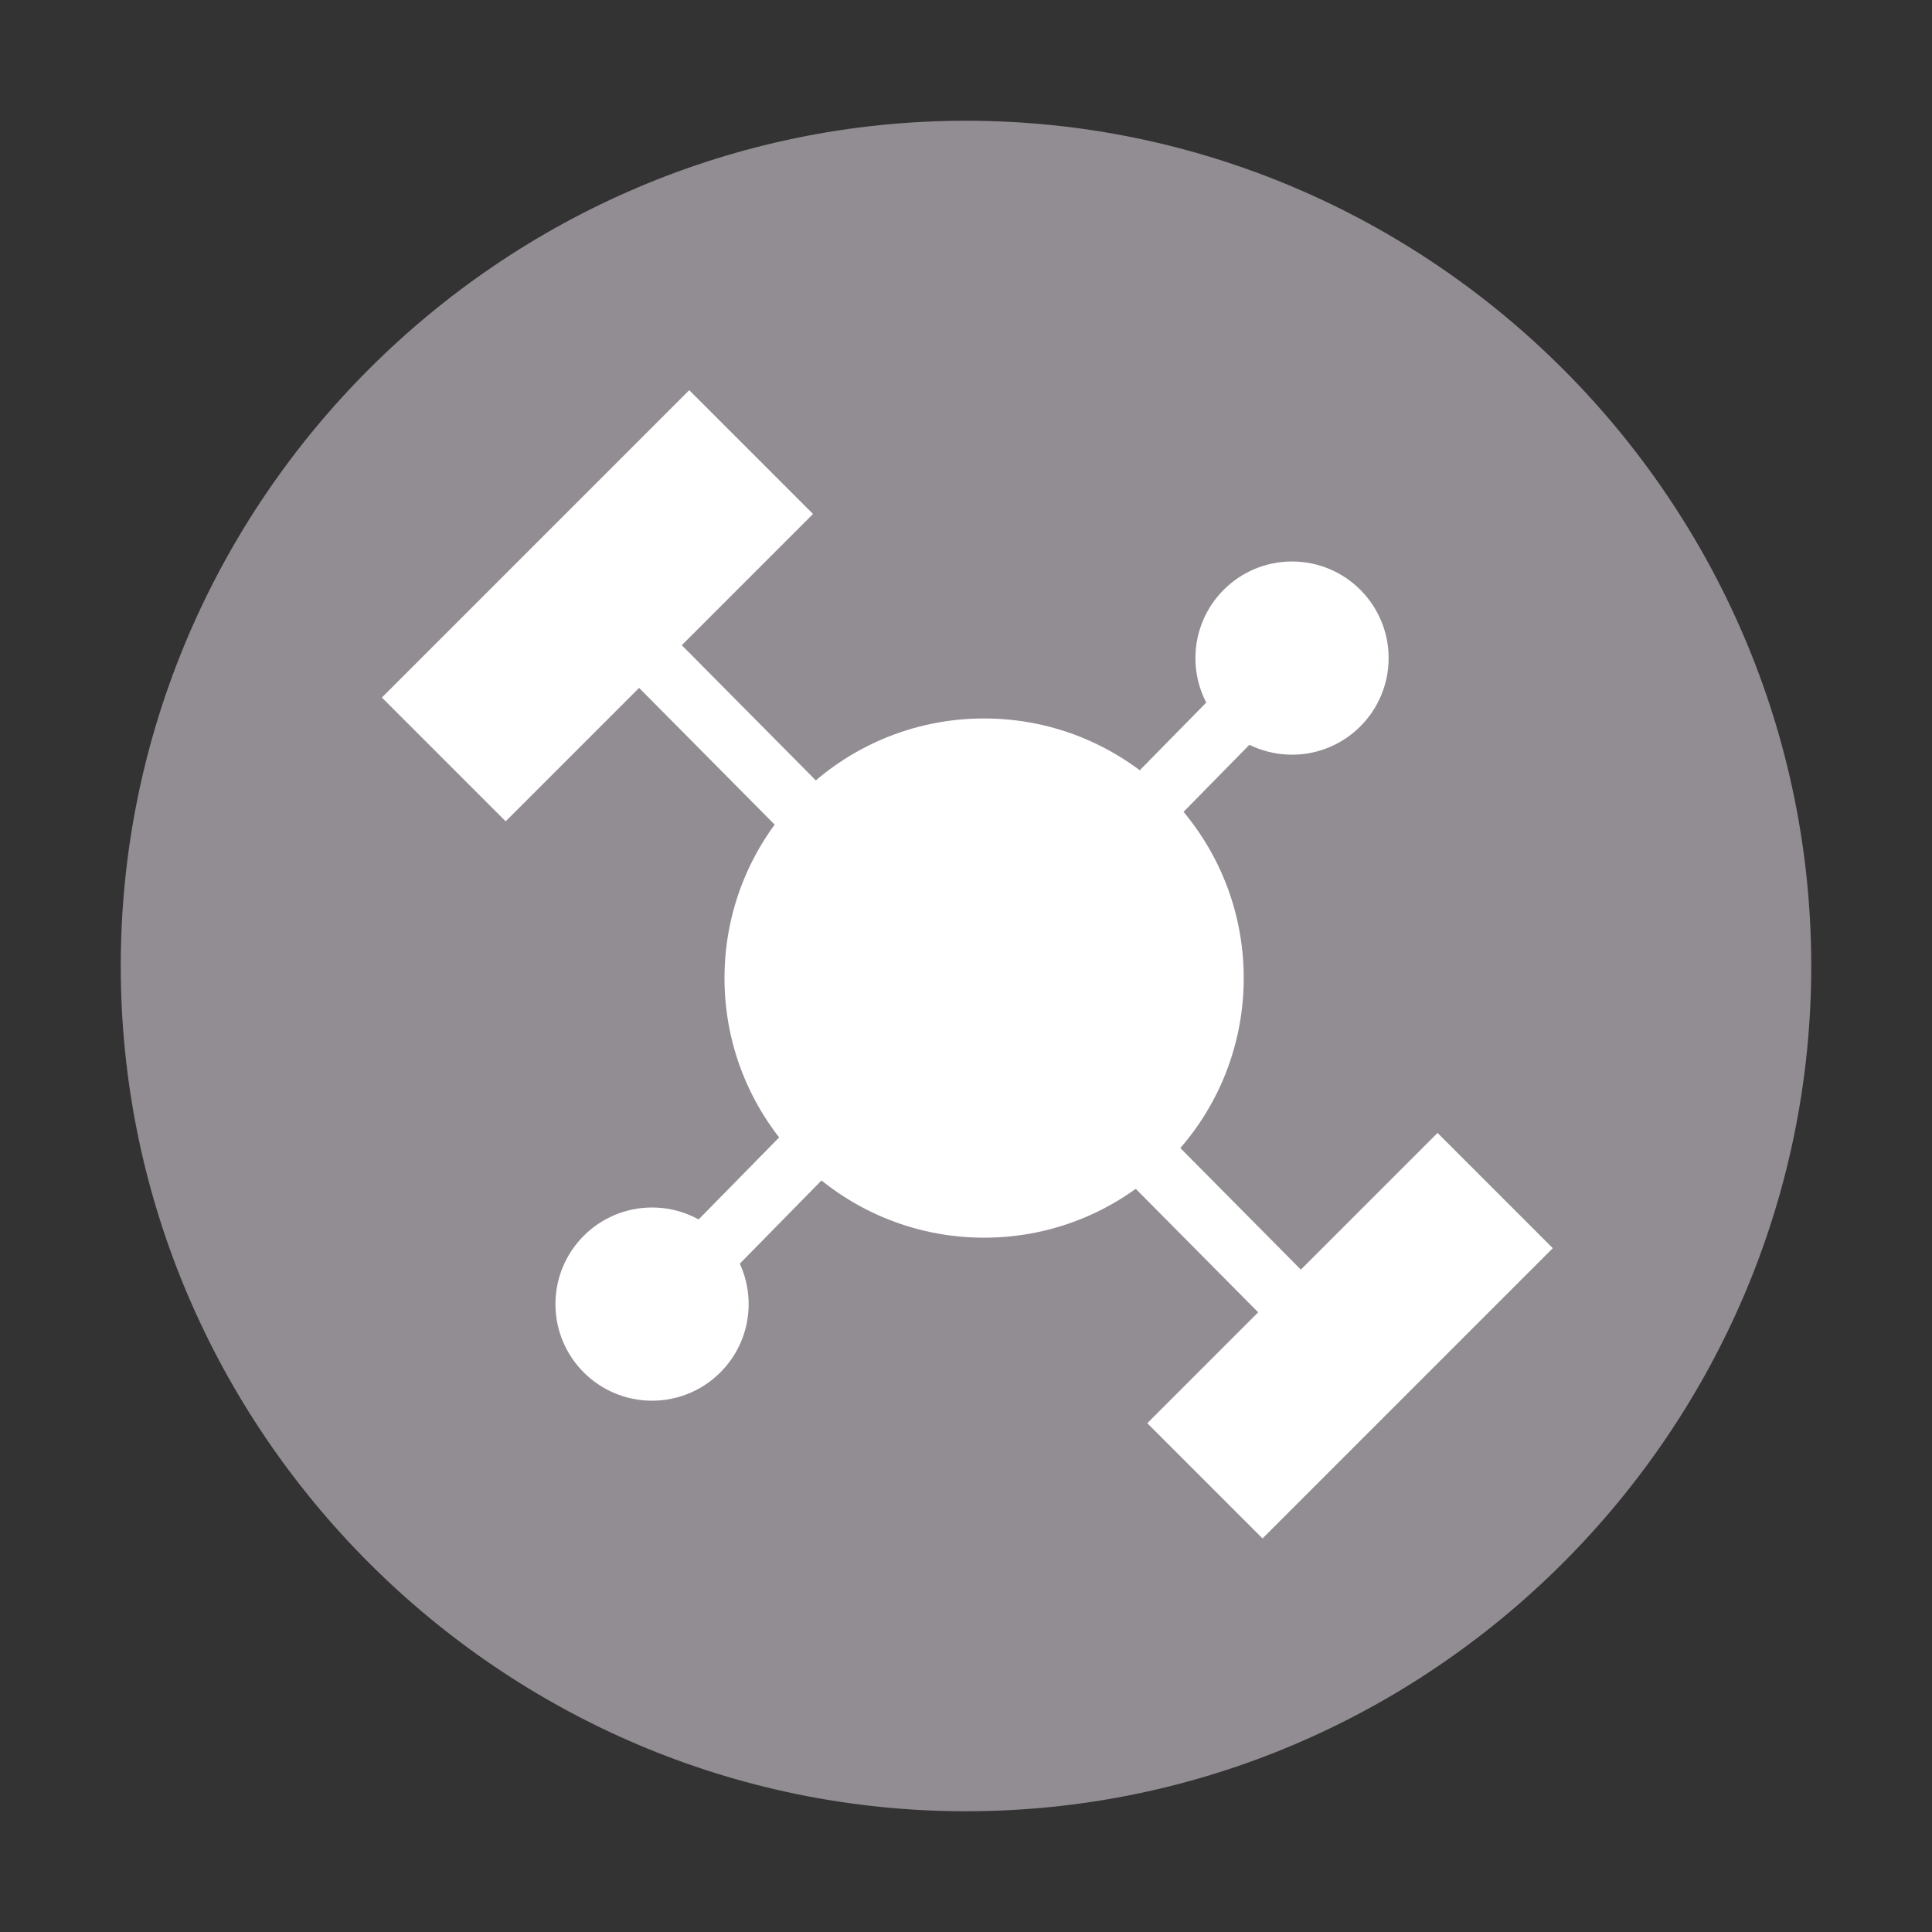 <?xml version="1.0" encoding="utf-8"?>
<!-- Generator: Adobe Illustrator 18.1.1, SVG Export Plug-In . SVG Version: 6.00 Build 0)  -->
<svg version="1.1" id="Layer_1" xmlns="http://www.w3.org/2000/svg" xmlns:xlink="http://www.w3.org/1999/xlink" x="0px" y="0px"
	 viewBox="0 0 32 32" enable-background="new 0 0 32 32" xml:space="preserve">
<rect x="0" y="0" width="32" height="32" fill="#333333" stroke="none"/>
<g>
	<defs>
		<rect id="SVGID_11_" x="2" y="2" width="28" height="28"/>
	</defs>
	<clipPath id="SVGID_2_">
		<use xlink:href="#SVGID_11_"  overflow="visible"/>
	</clipPath>
	<path clip-path="url(#SVGID_2_)" fill="#928D92" d="M16,30c7.7,0,14-6.3,14-14c0-7.7-6.3-14-14-14S2,8.3,2,16C2,23.7,8.3,30,16,30"
		/>
</g>
<line fill="none" stroke="#FFFFFF" stroke-miterlimit="10" x1="22.4" y1="22.6" x2="10.8" y2="10.9"/>
<line fill="none" stroke="#FFFFFF" stroke-miterlimit="10" x1="21.6" y1="10.7" x2="10.6" y2="21.9"/>
<g>
	<defs>
		<rect id="SVGID_13_" x="2" y="2" width="28" height="28"/>
	</defs>
	<clipPath id="SVGID_4_">
		<use xlink:href="#SVGID_13_"  overflow="visible"/>
	</clipPath>
	<path clip-path="url(#SVGID_4_)" fill="#FFFFFF" d="M22.5,10.9c0,0.6-0.5,1.1-1.1,1.1c-0.6,0-1.1-0.5-1.1-1.1
		c0-0.6,0.5-1.1,1.1-1.1C22,9.8,22.5,10.3,22.5,10.9"/>
	<circle clip-path="url(#SVGID_4_)" fill="none" stroke="#FFFFFF" stroke-miterlimit="10" cx="21.4" cy="10.9" r="1.1"/>
	<path clip-path="url(#SVGID_4_)" fill="#FFFFFF" d="M11.9,21.6c0,0.6-0.5,1.1-1.1,1.1c-0.6,0-1.1-0.5-1.1-1.1s0.5-1.1,1.1-1.1
		C11.4,20.5,11.9,21,11.9,21.6"/>
	<circle clip-path="url(#SVGID_4_)" fill="none" stroke="#FFFFFF" stroke-miterlimit="10" cx="10.8" cy="21.6" r="1.1"/>
	<path clip-path="url(#SVGID_4_)" fill="#FFFFFF" d="M20,16.2c0,2.1-1.7,3.8-3.8,3.8c-2.1,0-3.8-1.7-3.8-3.8c0-2.1,1.7-3.8,3.8-3.8
		C18.3,12.5,20,14.1,20,16.2"/>
	<circle clip-path="url(#SVGID_4_)" fill="none" stroke="#FFFFFF" stroke-miterlimit="10" cx="16.3" cy="16.2" r="3.8"/>
	<path clip-path="url(#SVGID_4_)" fill="#FFFFFF" d="M17.5,15.1c0.5,0.3,0.8,1.3,0.8,2"/>
	<path clip-path="url(#SVGID_4_)" fill="none" stroke="#FFFFFF" stroke-miterlimit="10" d="M17.5,15.1c0.5,0.3,0.8,1.3,0.8,2"/>
</g>
<rect x="6.3" y="8.6" transform="matrix(0.707 -0.707 0.707 0.707 -4.209 9.927)" fill="#FFFFFF" width="7.2" height="2.9"/>
<rect x="19" y="20.8" transform="matrix(0.707 -0.707 0.707 0.707 -9.136 22.3)" fill="#FFFFFF" width="6.8" height="2.7"/>
</svg>
